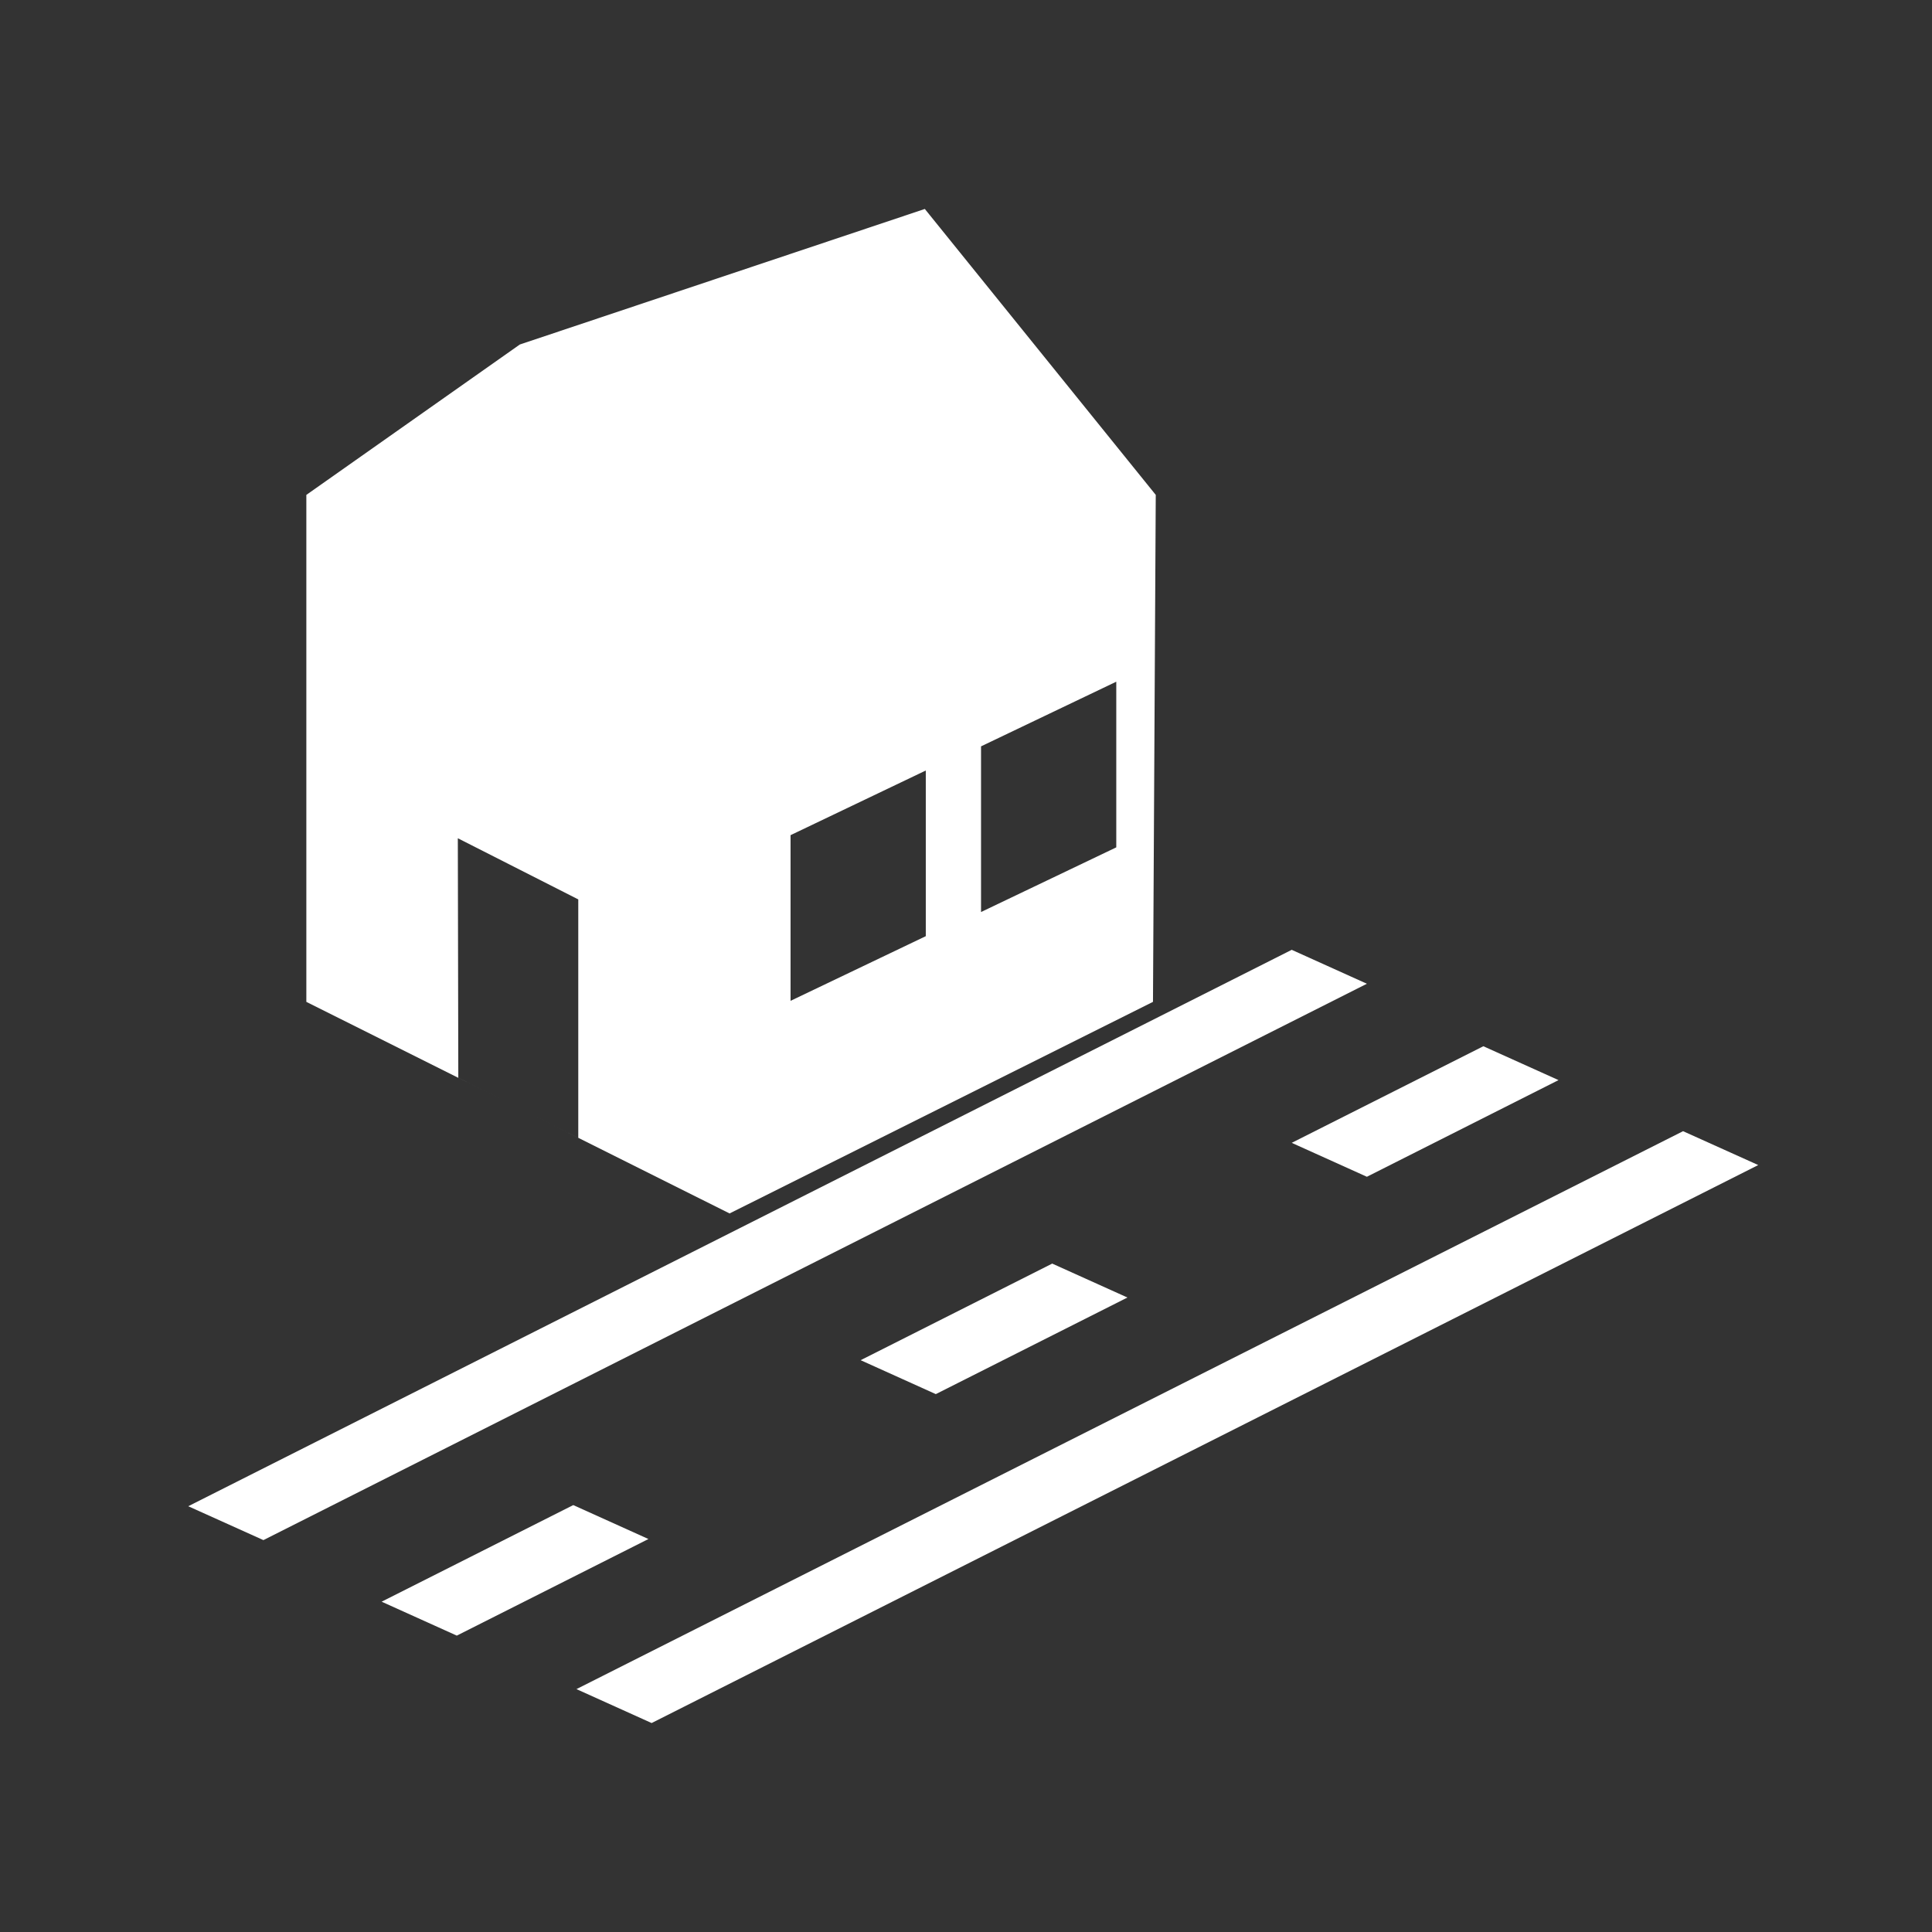 <?xml version="1.0" encoding="UTF-8" standalone="no"?>
<!DOCTYPE svg PUBLIC "-//W3C//DTD SVG 1.1//EN" "http://www.w3.org/Graphics/SVG/1.1/DTD/svg11.dtd">
<svg width="100%" height="100%" viewBox="0 0 32 32" version="1.1" xmlns="http://www.w3.org/2000/svg" xmlns:xlink="http://www.w3.org/1999/xlink" xml:space="preserve" xmlns:serif="http://www.serif.com/" style="fill-rule:evenodd;clip-rule:evenodd;stroke-linejoin:round;stroke-miterlimit:2;">
    <rect x="0" y="0" width="32" height="32" fill="#333333" stroke="none"/>
    <path id="Layer1" d="M12.087,20.1L5.074,16.594L5.074,8.197L8.61,5.706L15.318,3.461L19.143,8.197L19.097,16.594L12.087,20.097L12.087,20.1ZM9.578,18.846L9.578,14.897L7.583,13.884L7.591,17.852L9.578,18.846ZM15.334,12.762L13.094,13.833L13.094,16.577L15.334,15.506L15.334,12.762ZM18.489,11.291L16.249,12.362L16.249,15.106L18.489,14.035L18.489,11.291Z" style="fill:#fff;"/>
    <g>
        <path d="M25.814,17.89L24.569,17.329L21.395,18.929L22.64,19.491L25.814,17.89Z" style="fill:#fff;"/>
        <path d="M29.122,19.297L27.877,18.736L9.548,27.977L10.793,28.539L29.122,19.297Z" style="fill:#fff;"/>
        <path d="M22.64,16.294L21.395,15.732L3.118,24.948L4.363,25.509L22.64,16.294Z" style="fill:#fff;"/>
        <path d="M18.674,21.491L17.428,20.929L14.255,22.529L15.5,23.091L18.674,21.491Z" style="fill:#fff;"/>
        <path d="M10.74,25.491L9.495,24.929L6.321,26.529L7.566,27.091L10.74,25.491Z" style="fill:#fff;"/>
    </g>
    <g id="Layer3">
    </g>
</svg>
